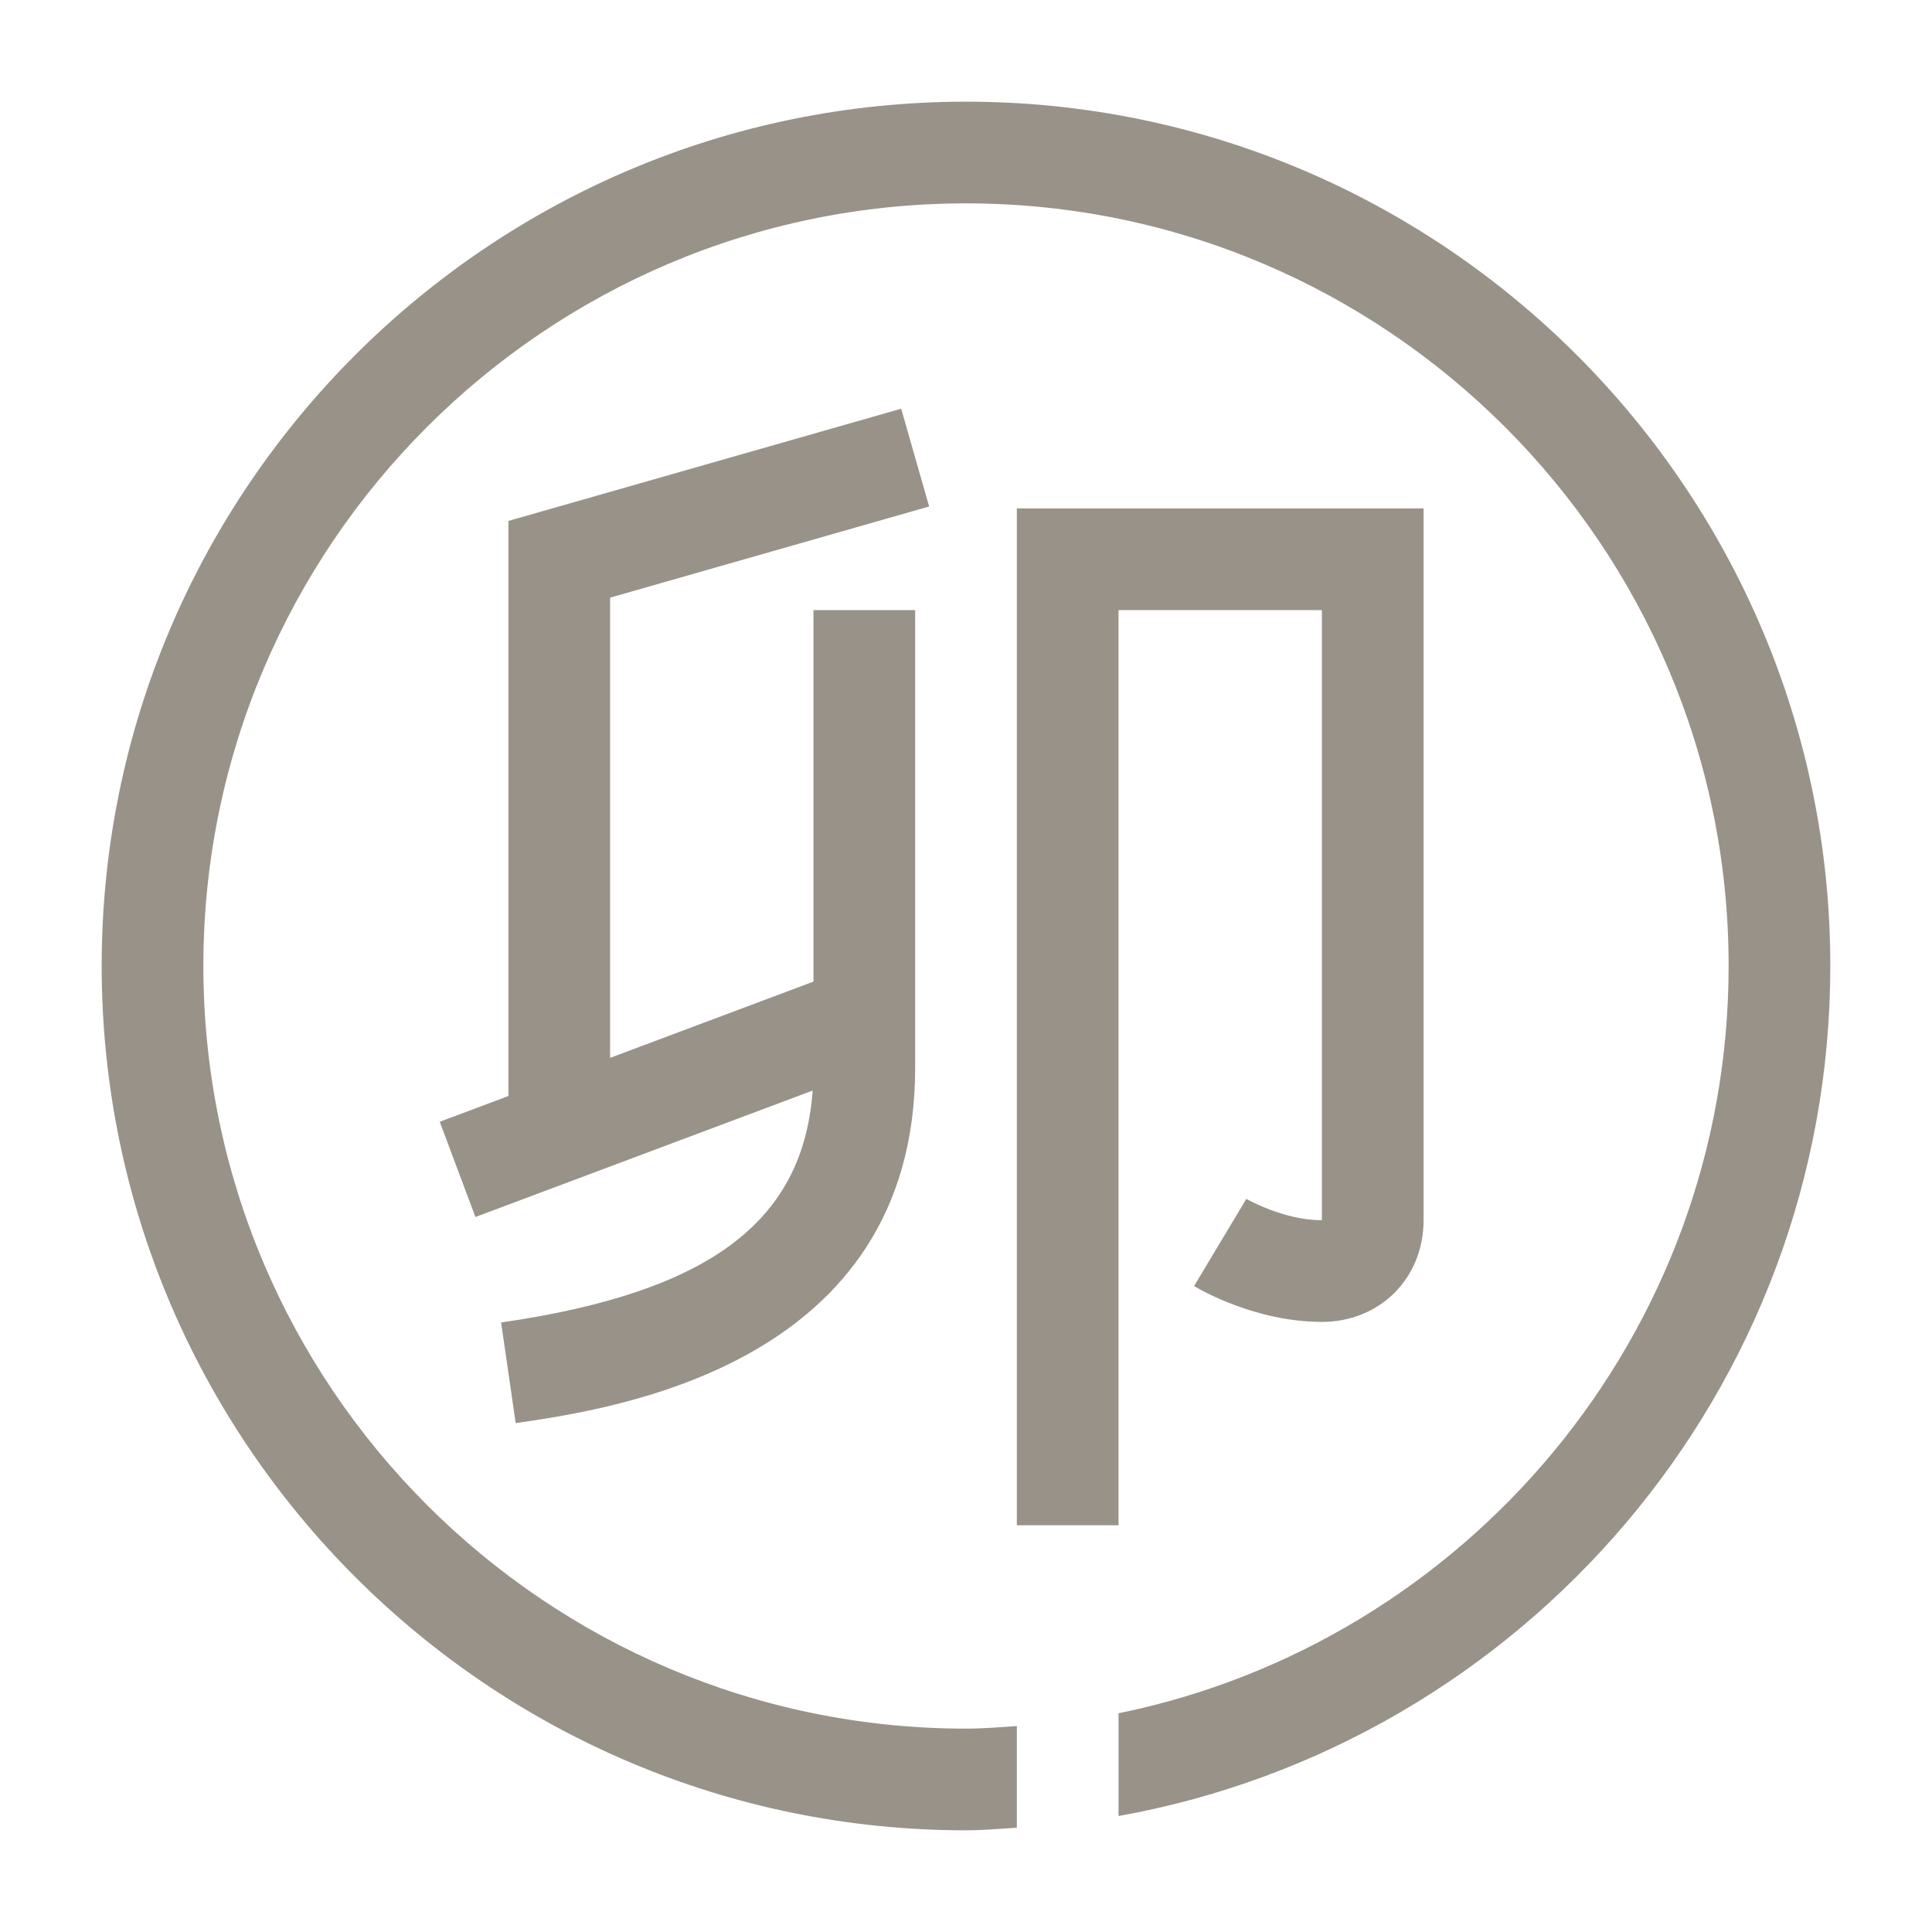 <?xml version="1.0" encoding="utf-8"?>
<!-- Generator: Adobe Illustrator 15.0.0, SVG Export Plug-In . SVG Version: 6.00 Build 0)  -->
<!DOCTYPE svg PUBLIC "-//W3C//DTD SVG 1.1//EN" "http://www.w3.org/Graphics/SVG/1.1/DTD/svg11.dtd">
<svg version="1.1" id="Layer_1" xmlns="http://www.w3.org/2000/svg" xmlns:xlink="http://www.w3.org/1999/xlink" x="0px" y="0px"
	 width="38px" height="38px" viewBox="0 0 38 38" enable-background="new 0 0 38 38" xml:space="preserve">
<path opacity="0.5" fill="#332613" d="M36,19c0,8.349-6.055,15.296-14,16.719v-2.021C28.839,32.304,34,26.244,34,19
	c0-8.271-6.729-15-15-15C10.729,4,4,10.729,4,19c0,8.271,6.729,15,15,15c0.337,0,0.668-0.028,1-0.051v2
	C19.667,35.969,19.337,36,19,36C9.626,36,2,28.374,2,19S9.626,2,19,2S36,9.626,36,19z M22,12h4v12c-0.76,0-1.482-0.418-1.485-0.42
	l-1.029,1.715C23.605,25.367,24.698,26,26,26c1.141,0,2-0.859,2-2V10h-8v20h2V12z M18,21v-9h-2v7.307l-4,1.5v-9.052l6.275-1.793
	l-0.55-1.923L10,10.246v11.311l-1.351,0.507l0.702,1.873l6.633-2.487c-0.187,2.595-2.051,3.97-6.128,4.562l0.287,1.979
	C12.087,27.708,18,26.85,18,21z"/>
</svg>
